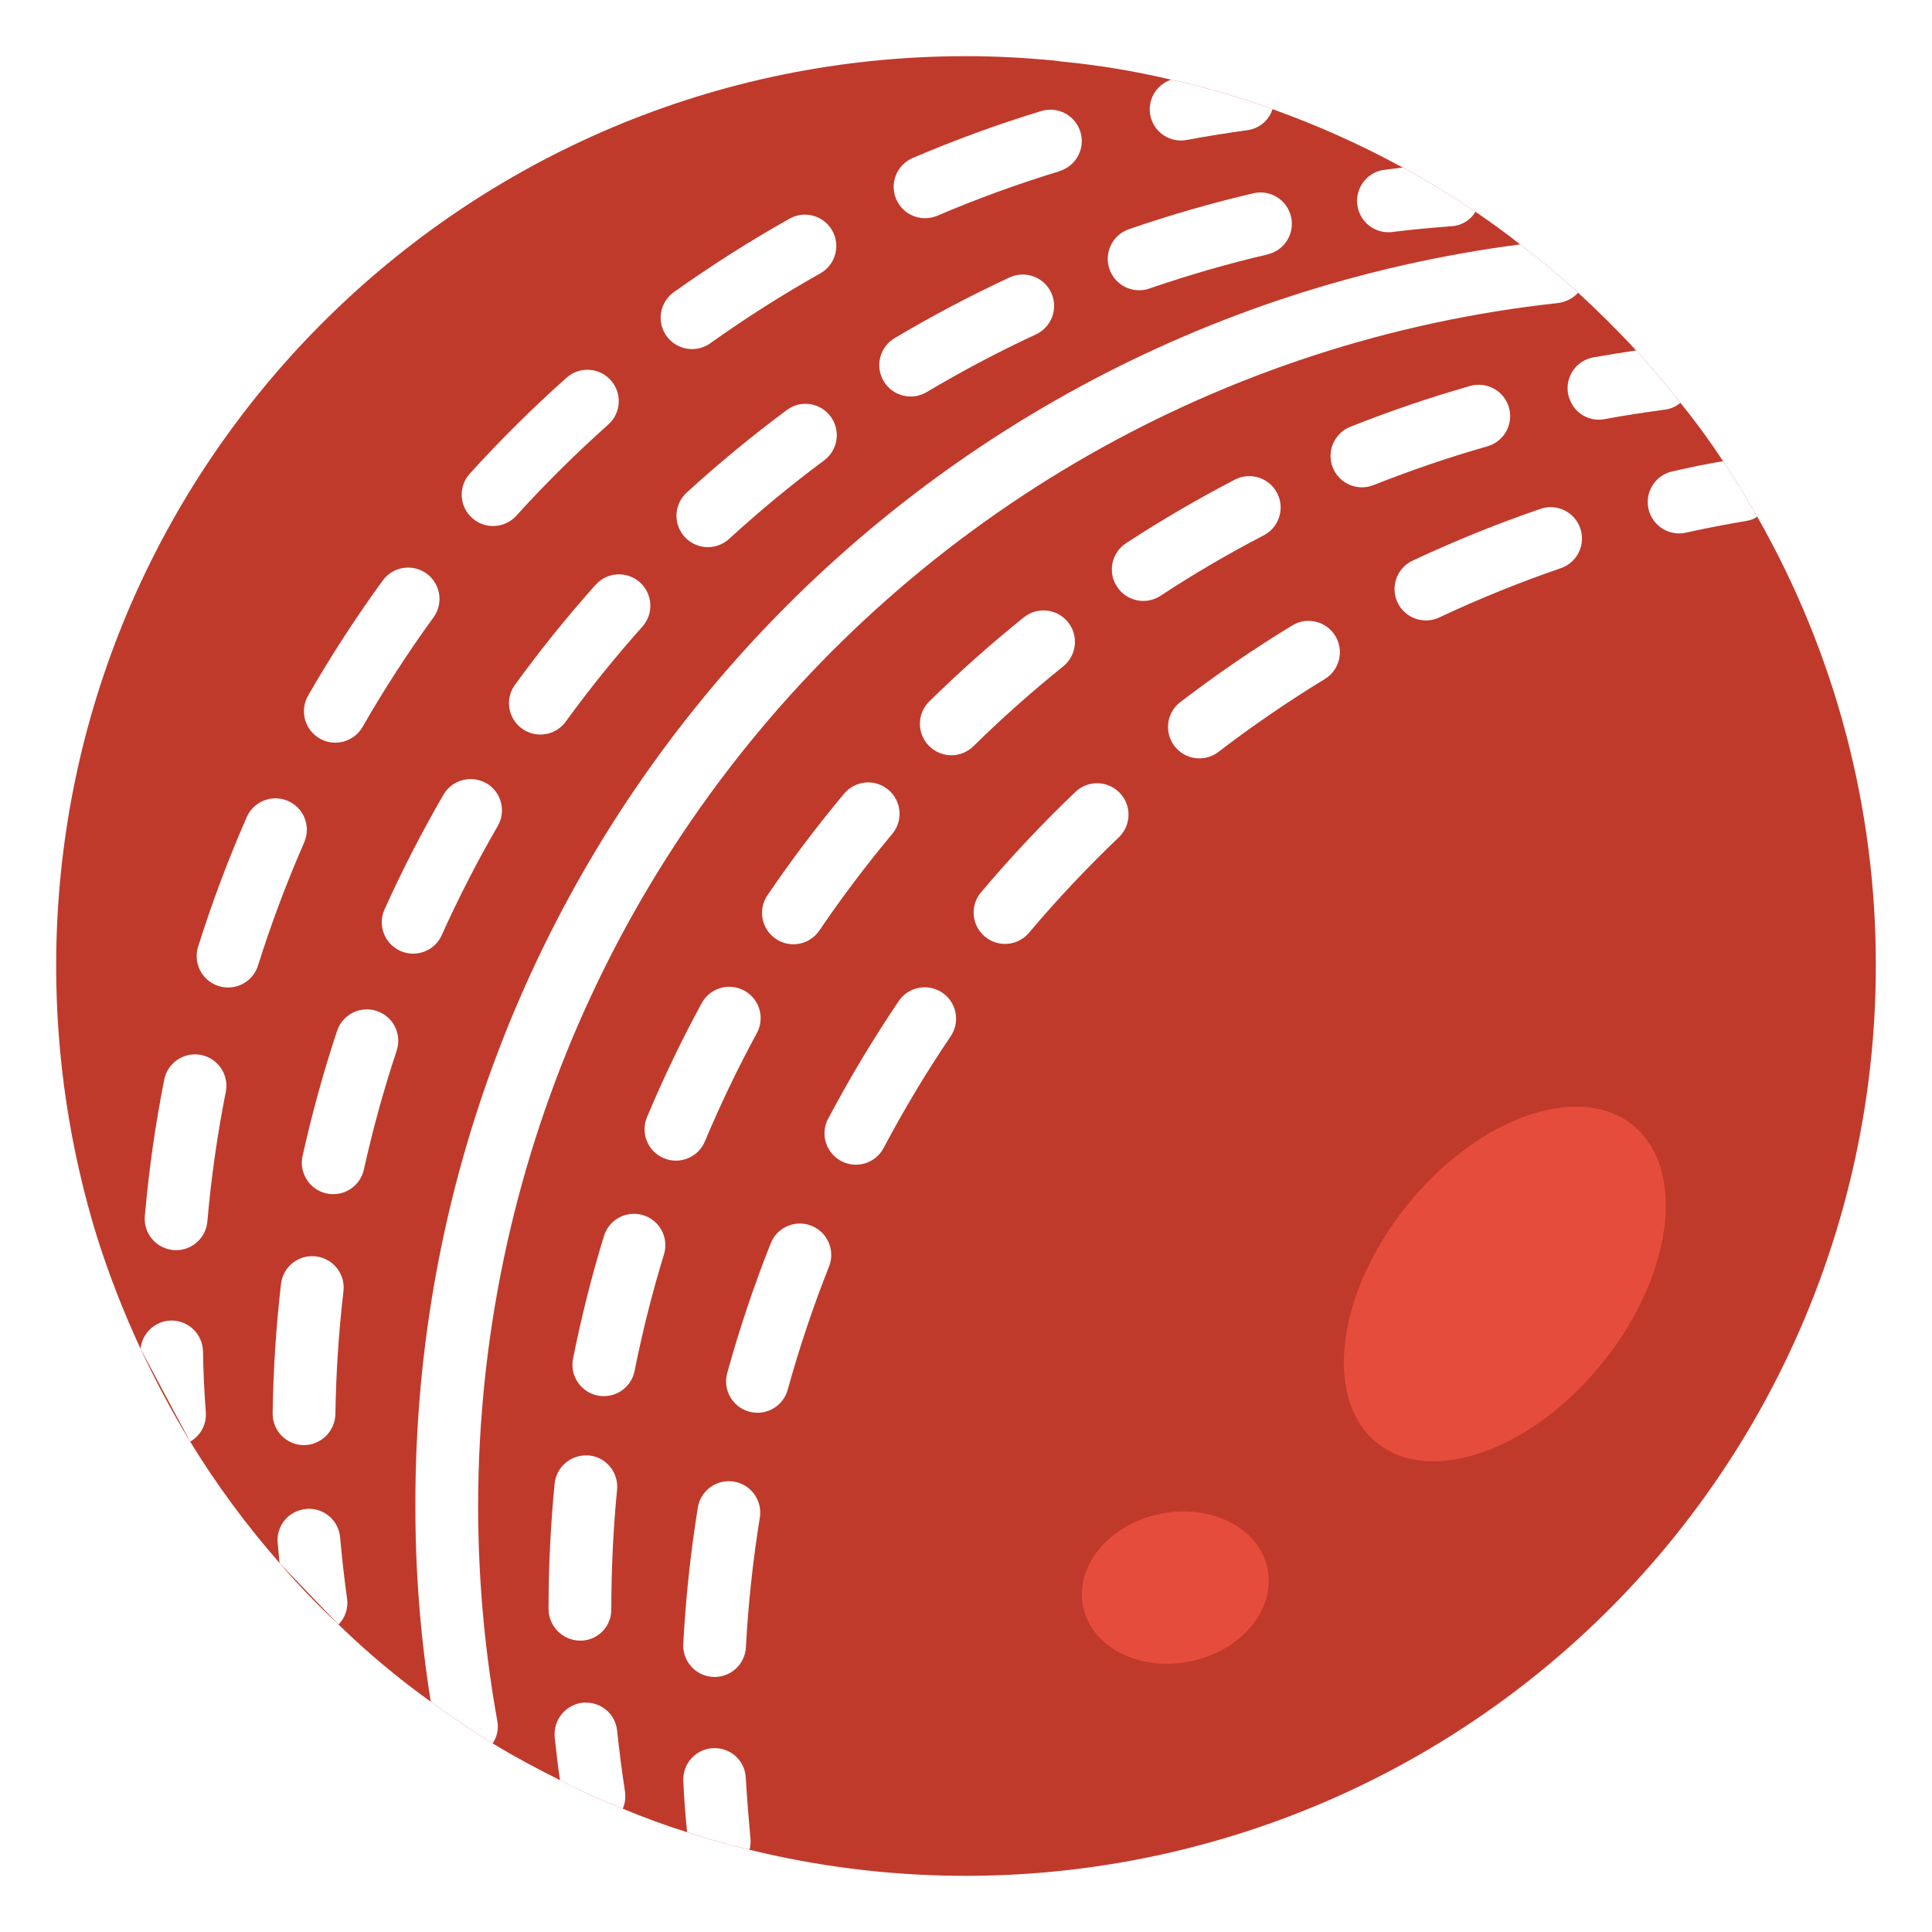 <svg width="172" height="172" viewBox="0 0 172 172" fill="none" xmlns="http://www.w3.org/2000/svg">
<g clip-path="url(#clip0)" filter="url(#filter0_d)">
<path d="M163 81.999C163.029 67.975 159.389 54.185 152.442 42.002C151.493 40.327 150.487 38.679 149.398 37.059C148.222 35.262 146.954 33.528 145.599 31.864C144.37 30.272 143.029 28.707 141.661 27.2C140.013 25.411 138.282 23.708 136.493 22.06C134.846 20.551 133.114 19.099 131.327 17.758C130.042 16.725 128.701 15.776 127.361 14.854C125.266 13.457 123.142 12.144 120.936 10.916H120.881C117.158 8.885 113.282 7.147 109.289 5.72C106.343 4.647 103.329 3.77 100.267 3.095C97.04 2.33 93.765 1.788 90.464 1.474C90.261 1.434 90.056 1.405 89.85 1.392C87.252 1.139 84.654 1 82 1C37.266 1 1 37.265 1 81.999C1.002 90.17 2.225 98.295 4.632 106.104C5.709 109.508 7.007 112.839 8.514 116.076C9.817 118.88 11.271 121.613 12.872 124.259L12.928 124.343C15.271 128.165 17.933 131.781 20.888 135.151C22.511 137.059 24.246 138.868 26.083 140.571L26.139 140.627C28.698 143.121 31.443 145.417 34.35 147.497C36.137 148.81 37.981 150.039 39.853 151.213C41.808 152.386 43.819 153.475 45.858 154.481C47.665 155.424 49.52 156.271 51.416 157.022H51.444C53.316 157.804 55.214 158.502 57.17 159.117C58.985 159.704 60.856 160.234 62.728 160.681C86.889 166.588 112.424 161.072 131.992 145.718C151.56 130.363 162.992 106.872 163 81.999Z" fill="#C03A2B"/>
<path d="M136.493 22.06C134.846 20.551 133.114 19.099 131.327 17.758C74.968 25.119 32.852 73.203 32.982 130.041C32.97 135.887 33.427 141.724 34.35 147.497C36.138 148.81 37.982 150.038 39.853 151.213C40.258 150.626 40.409 149.9 40.272 149.202C34.98 119.788 42.137 89.5 60.037 65.568C77.936 41.638 104.969 26.214 134.678 22.981C135.374 22.902 136.019 22.575 136.493 22.06Z" fill="white"/>
<path d="M145.599 31.864C144.37 30.272 143.029 28.707 141.661 27.199C140.377 27.395 139.12 27.59 137.863 27.814C137.132 27.944 136.483 28.358 136.059 28.964C135.635 29.573 135.47 30.324 135.6 31.053C135.629 31.216 135.676 31.376 135.739 31.529C136.19 32.808 137.507 33.567 138.84 33.316C140.599 32.981 142.359 32.729 144.146 32.478C144.683 32.426 145.189 32.212 145.599 31.864Z" fill="white"/>
<path d="M68.946 78.84C68.079 80.117 66.343 80.449 65.066 79.583C63.789 78.718 63.457 76.98 64.323 75.703C66.418 72.617 68.7 69.593 71.099 66.719C71.729 65.922 72.742 65.53 73.744 65.694C74.745 65.859 75.579 66.555 75.92 67.511C76.263 68.468 76.058 69.535 75.386 70.296C73.105 73.031 70.937 75.905 68.946 78.84Z" fill="white"/>
<path d="M53.6 95.456C55.044 92.015 56.673 88.603 58.469 85.311C58.944 84.435 59.853 83.878 60.85 83.852C61.848 83.826 62.783 84.334 63.305 85.184C63.827 86.035 63.855 87.1 63.379 87.976C61.677 91.111 60.133 94.328 58.754 97.615C58.157 99.038 56.521 99.709 55.097 99.112C53.674 98.516 53.005 96.88 53.6 95.456Z" fill="white"/>
<path d="M48.142 125.571H48.422C49.16 125.642 49.84 126.003 50.312 126.575C50.783 127.147 51.008 127.884 50.936 128.622C50.595 132.118 50.424 135.684 50.422 139.317C50.42 140.052 50.124 140.756 49.599 141.272C49.075 141.788 48.365 142.073 47.63 142.062C46.077 142.039 44.833 140.772 44.836 139.221C44.836 135.506 45.018 131.755 45.378 128.079C45.523 126.66 46.716 125.579 48.142 125.571Z" fill="white"/>
<path d="M47.018 116.954C47.751 113.271 48.669 109.627 49.769 106.037C50.129 104.863 51.212 104.062 52.439 104.062C52.716 104.063 52.991 104.104 53.257 104.184C53.966 104.402 54.56 104.89 54.907 105.545C55.255 106.199 55.328 106.965 55.112 107.673C54.066 111.085 53.194 114.548 52.497 118.047C52.195 119.56 50.724 120.542 49.212 120.241C47.698 119.939 46.716 118.468 47.018 116.954Z" fill="white"/>
<path d="M95.439 48.223C95.033 47.603 94.891 46.846 95.044 46.122C95.196 45.396 95.63 44.762 96.251 44.357C99.387 42.313 102.658 40.399 105.974 38.681C107.338 38.003 108.996 38.543 109.698 39.895C110.4 41.248 109.887 42.915 108.546 43.639C105.395 45.273 102.287 47.086 99.318 49.041C98.695 49.45 97.936 49.594 97.207 49.439C96.479 49.286 95.841 48.849 95.439 48.223Z" fill="white"/>
<path d="M78.696 62.395C77.616 61.294 77.632 59.526 78.732 58.446C81.394 55.828 84.224 53.311 87.143 50.966C88.345 49.994 90.107 50.182 91.078 51.385C92.05 52.587 91.862 54.348 90.659 55.32C87.883 57.554 85.192 59.945 82.66 62.432C82.131 62.954 81.414 63.245 80.67 63.237C79.926 63.231 79.215 62.927 78.696 62.395Z" fill="white"/>
<path d="M114.654 37.626C114.38 36.938 114.389 36.168 114.682 35.486C114.975 34.806 115.526 34.269 116.216 33.995C119.707 32.607 123.265 31.395 126.878 30.363C127.126 30.291 127.386 30.255 127.645 30.255C129.041 30.252 130.223 31.279 130.416 32.66C130.61 34.042 129.755 35.354 128.414 35.735C125 36.71 121.59 37.872 118.283 39.187C116.85 39.758 115.225 39.059 114.654 37.626Z" fill="white"/>
<path d="M51.64 155.485C51.361 153.698 51.137 151.883 50.942 150.095C50.811 148.667 49.611 147.575 48.176 147.581H47.897C46.361 147.748 45.243 149.115 45.384 150.654C45.523 151.938 45.663 153.224 45.858 154.481C47.665 155.424 49.521 156.271 51.417 157.022H51.444C51.649 156.537 51.717 156.006 51.64 155.485Z" fill="white"/>
<path d="M12.928 124.343C13.863 123.811 14.407 122.789 14.324 121.716C14.184 119.929 14.1 118.114 14.073 116.298C14.034 114.781 12.796 113.57 11.28 113.562H11.223C9.817 113.596 8.655 114.674 8.514 116.075L12.928 124.343Z" fill="white"/>
<path d="M23.046 71.085C21.493 74.632 20.132 78.262 18.971 81.957C18.672 82.91 17.887 83.631 16.913 83.847C15.938 84.064 14.922 83.746 14.247 83.009C13.571 82.274 13.34 81.234 13.639 80.281C14.863 76.39 16.295 72.568 17.929 68.83C18.309 67.885 19.172 67.221 20.183 67.096C21.194 66.972 22.191 67.409 22.788 68.234C23.384 69.06 23.483 70.144 23.046 71.065V71.085Z" fill="white"/>
<path d="M16.1 93.208C15.349 97.006 14.802 100.843 14.464 104.699C14.393 105.706 13.785 106.597 12.872 107.03C11.96 107.461 10.884 107.367 10.061 106.783C9.237 106.198 8.793 105.214 8.899 104.211C9.255 100.153 9.829 96.119 10.62 92.124C10.813 91.144 11.514 90.341 12.459 90.018C13.405 89.695 14.45 89.902 15.202 90.561C15.953 91.219 16.295 92.228 16.1 93.208Z" fill="white"/>
<path d="M69.03 20.336C65.656 22.236 62.387 24.314 59.234 26.559C58.422 27.139 57.362 27.241 56.454 26.829C55.546 26.415 54.926 25.548 54.831 24.555C54.735 23.561 55.176 22.592 55.988 22.012C59.303 19.649 62.741 17.465 66.29 15.468C67.633 14.711 69.337 15.188 70.094 16.532C70.85 17.877 70.374 19.58 69.03 20.336Z" fill="white"/>
<path d="M41.914 41.969C40.867 43.062 39.142 43.122 38.021 42.106C36.9 41.089 36.792 39.366 37.778 38.218C40.509 35.202 43.399 32.334 46.437 29.627C47.589 28.601 49.355 28.704 50.379 29.855C51.405 31.007 51.303 32.774 50.151 33.799C47.262 36.374 44.512 39.102 41.914 41.969Z" fill="white"/>
<path d="M90.324 11.242C86.624 12.368 82.988 13.693 79.43 15.211C78.015 15.802 76.389 15.142 75.787 13.731C75.184 12.321 75.83 10.69 77.235 10.075C80.979 8.472 84.807 7.073 88.701 5.885C88.965 5.806 89.239 5.766 89.513 5.766C90.898 5.766 92.073 6.779 92.277 8.148C92.48 9.518 91.649 10.829 90.324 11.231V11.242Z" fill="white"/>
<path d="M28.276 60.719C27.504 62.056 25.795 62.516 24.458 61.744C23.12 60.973 22.661 59.264 23.432 57.925C25.461 54.394 27.679 50.974 30.074 47.68C30.6 46.957 31.442 46.529 32.337 46.53C33.388 46.531 34.348 47.122 34.824 48.059C35.3 48.995 35.209 50.119 34.59 50.968C32.312 54.104 30.205 57.358 28.276 60.719Z" fill="white"/>
<path d="M109.289 5.72C106.343 4.647 103.329 3.769 100.267 3.095C98.876 3.553 98.079 5.014 98.448 6.432C98.818 7.849 100.225 8.737 101.664 8.457C103.451 8.123 105.238 7.843 107.027 7.592C108.081 7.463 108.964 6.732 109.289 5.72Z" fill="white"/>
<path d="M26.139 140.627C26.746 140.007 27.026 139.137 26.893 138.28C26.642 136.492 26.447 134.705 26.278 132.861C26.149 131.417 24.935 130.314 23.485 130.32C23.401 130.315 23.316 130.325 23.234 130.347C22.5 130.411 21.82 130.766 21.349 131.332C20.877 131.898 20.651 132.63 20.72 133.364C20.776 133.978 20.831 134.565 20.888 135.151L26.139 140.627Z" fill="white"/>
<path d="M85.849 20.713C86.756 20.28 87.826 20.368 88.65 20.944C89.474 21.519 89.926 22.492 89.834 23.493C89.74 24.493 89.117 25.366 88.201 25.781C84.884 27.322 81.647 29.032 78.504 30.906C77.177 31.696 75.463 31.261 74.673 29.935C73.883 28.61 74.317 26.894 75.644 26.104C78.952 24.136 82.359 22.337 85.849 20.713Z" fill="white"/>
<path d="M60.905 43.978C60.168 44.651 59.127 44.88 58.177 44.58C57.225 44.278 56.506 43.493 56.291 42.518C56.076 41.544 56.397 40.528 57.134 39.854C59.977 37.256 62.949 34.804 66.041 32.509C66.52 32.147 67.103 31.95 67.703 31.95C68.905 31.95 69.972 32.719 70.352 33.86C70.733 35.001 70.34 36.257 69.379 36.978C66.438 39.167 63.609 41.503 60.905 43.978Z" fill="white"/>
<path d="M108.914 18.636C105.352 19.467 101.836 20.48 98.376 21.669C97.427 22.017 96.364 21.826 95.597 21.168C94.829 20.512 94.477 19.491 94.675 18.5C94.873 17.508 95.591 16.701 96.552 16.39C100.192 15.135 103.895 14.067 107.644 13.192C109.129 12.881 110.59 13.813 110.936 15.29C111.281 16.768 110.384 18.25 108.914 18.629V18.636Z" fill="white"/>
<path d="M39.297 65.724C39.938 66.096 40.405 66.707 40.594 67.424C40.785 68.139 40.683 68.902 40.311 69.542C38.473 72.712 36.8 75.975 35.297 79.319C34.641 80.683 33.015 81.275 31.634 80.653C30.253 80.032 29.619 78.421 30.206 77.025C31.787 73.512 33.547 70.081 35.481 66.749C36.256 65.416 37.963 64.963 39.297 65.735V65.724Z" fill="white"/>
<path d="M46.297 60.337C45.366 61.51 43.678 61.742 42.465 60.862C41.254 59.983 40.952 58.305 41.78 57.058C44.04 53.939 46.458 50.938 49.022 48.066C50.049 46.915 51.816 46.815 52.966 47.842C54.117 48.871 54.217 50.636 53.19 51.786C50.75 54.519 48.449 57.373 46.297 60.337Z" fill="white"/>
<path d="M23.798 107.833C23.907 107.832 24.015 107.839 24.123 107.853C24.858 107.937 25.531 108.31 25.99 108.891C26.451 109.472 26.663 110.211 26.578 110.946C26.154 114.584 25.914 118.24 25.859 121.902C25.82 123.436 24.563 124.659 23.028 124.656C22.286 124.646 21.581 124.34 21.064 123.81C20.547 123.279 20.263 122.564 20.273 121.823C20.327 117.974 20.576 114.129 21.017 110.305C21.18 108.892 22.378 107.829 23.798 107.833Z" fill="white"/>
<path d="M25.063 102.247C23.557 101.914 22.605 100.424 22.937 98.917C23.772 95.153 24.797 91.434 26.01 87.776C26.39 86.633 27.457 85.863 28.661 85.863C28.96 85.862 29.257 85.91 29.541 86.005C30.244 86.237 30.827 86.74 31.159 87.403C31.491 88.065 31.547 88.832 31.315 89.535C30.16 93.011 29.186 96.545 28.395 100.121C28.236 100.845 27.795 101.475 27.171 101.875C26.545 102.273 25.788 102.407 25.063 102.247Z" fill="white"/>
<path d="M127.361 14.854C125.266 13.457 123.142 12.144 120.936 10.916H120.881C120.294 11 119.679 11.055 119.092 11.139C117.635 11.413 116.645 12.777 116.838 14.248C117.031 15.719 118.34 16.782 119.819 16.669C121.606 16.445 123.395 16.279 125.237 16.139C126.114 16.087 126.908 15.606 127.361 14.854Z" fill="white"/>
<path d="M62.812 159.704C62.645 157.888 62.505 156.1 62.393 154.257C62.32 152.784 61.102 151.628 59.628 151.632H59.46C57.927 151.721 56.756 153.031 56.835 154.563C56.89 156.072 57.03 157.609 57.17 159.117C58.985 159.704 60.857 160.234 62.728 160.681C62.813 160.362 62.842 160.031 62.812 159.704Z" fill="white"/>
<path d="M91.743 66.5C92.466 65.812 93.502 65.561 94.46 65.843C95.418 66.123 96.153 66.895 96.388 67.866C96.624 68.836 96.324 69.858 95.6 70.548C92.799 73.222 90.142 76.043 87.642 79C87.006 79.784 85.993 80.164 84.997 79.991C84.001 79.819 83.175 79.121 82.839 78.168C82.504 77.214 82.709 76.153 83.377 75.394C86.004 72.282 88.798 69.313 91.743 66.5Z" fill="white"/>
<path d="M121.83 45.882C125.516 44.153 129.291 42.624 133.141 41.304C133.433 41.203 133.738 41.151 134.047 41.151C135.412 41.151 136.577 42.138 136.801 43.484C137.026 44.832 136.244 46.143 134.952 46.585C131.292 47.841 127.703 49.295 124.202 50.937C123.293 51.395 122.209 51.323 121.37 50.749C120.531 50.176 120.069 49.192 120.165 48.18C120.26 47.168 120.898 46.288 121.83 45.882Z" fill="white"/>
<path d="M111.08 51.658C112.395 50.888 114.084 51.313 114.878 52.616C115.67 53.917 115.272 55.614 113.984 56.428C110.678 58.442 107.483 60.631 104.413 62.987C103.187 63.87 101.482 63.621 100.563 62.422C99.643 61.224 99.842 59.512 101.013 58.557C104.242 56.079 107.603 53.776 111.08 51.658Z" fill="white"/>
<path d="M69.728 95.598C71.633 91.998 73.729 88.501 76.009 85.125C76.568 84.298 77.526 83.832 78.521 83.903C79.516 83.973 80.398 84.57 80.835 85.467C81.272 86.365 81.197 87.426 80.638 88.253C78.47 91.458 76.477 94.779 74.668 98.199C74.202 99.083 73.3 99.649 72.303 99.686C71.305 99.723 70.364 99.226 69.832 98.381C69.301 97.535 69.261 96.471 69.728 95.587V95.598Z" fill="white"/>
<path d="M59.469 145.291C57.929 145.208 56.747 143.893 56.83 142.352C57.045 138.286 57.479 134.234 58.127 130.214C58.288 129.229 58.962 128.403 59.895 128.05C60.829 127.695 61.88 127.867 62.654 128.497C63.427 129.129 63.804 130.125 63.645 131.11C63.027 134.931 62.613 138.783 62.406 142.649C62.368 143.389 62.037 144.082 61.486 144.578C60.934 145.074 60.209 145.331 59.469 145.291Z" fill="white"/>
<path d="M60.732 118.279C61.814 114.349 63.11 110.482 64.614 106.694C65.035 105.628 66.065 104.927 67.211 104.927C68.136 104.929 69.001 105.387 69.521 106.152C70.041 106.918 70.147 107.891 69.806 108.751C68.379 112.353 67.146 116.028 66.117 119.763C65.689 121.228 64.165 122.079 62.693 121.673C61.221 121.268 60.347 119.756 60.732 118.279Z" fill="white"/>
<path d="M152.442 42.002C151.493 40.327 150.487 38.679 149.398 37.059C147.89 37.31 146.409 37.617 144.957 37.952C143.956 38.145 143.14 38.868 142.827 39.837C142.515 40.807 142.755 41.87 143.454 42.611C144.152 43.352 145.199 43.654 146.186 43.399C147.946 43.009 149.733 42.672 151.52 42.366C151.851 42.316 152.166 42.192 152.442 42.002Z" fill="white"/>
<path d="M138.674 117.314C132.386 125.125 123.394 128.321 118.587 124.453C113.78 120.583 114.98 111.116 121.267 103.304C127.554 95.493 136.547 92.298 141.353 96.167C146.16 100.035 144.96 109.504 138.674 117.314Z" fill="#E64C3C"/>
<path d="M101.992 143.904C97.461 144.842 93.178 142.665 92.428 139.04C91.676 135.415 94.742 131.714 99.274 130.776C103.805 129.838 108.087 132.016 108.838 135.641C109.589 139.266 106.524 142.966 101.992 143.904Z" fill="#E64C3C"/>
</g>
<defs>
<filter id="filter0_d" x="0" y="0" width="172" height="172" filterUnits="userSpaceOnUse" color-interpolation-filters="sRGB">
<feFlood flood-opacity="0" result="BackgroundImageFix"/>
<feColorMatrix in="SourceAlpha" type="matrix" values="0 0 0 0 0 0 0 0 0 0 0 0 0 0 0 0 0 0 127 0"/>
<feOffset dx="4" dy="4"/>
<feGaussianBlur stdDeviation="2.5"/>
<feColorMatrix type="matrix" values="0 0 0 0 0 0 0 0 0 0 0 0 0 0 0 0 0 0 0.21 0"/>
<feBlend mode="normal" in2="BackgroundImageFix" result="effect1_dropShadow"/>
<feBlend mode="normal" in="SourceGraphic" in2="effect1_dropShadow" result="shape"/>
</filter>
<clipPath id="clip0">
<rect width="162" height="162" fill="white" transform="matrix(1 0 0 -1 1 163)"/>
</clipPath>
</defs>
</svg>
